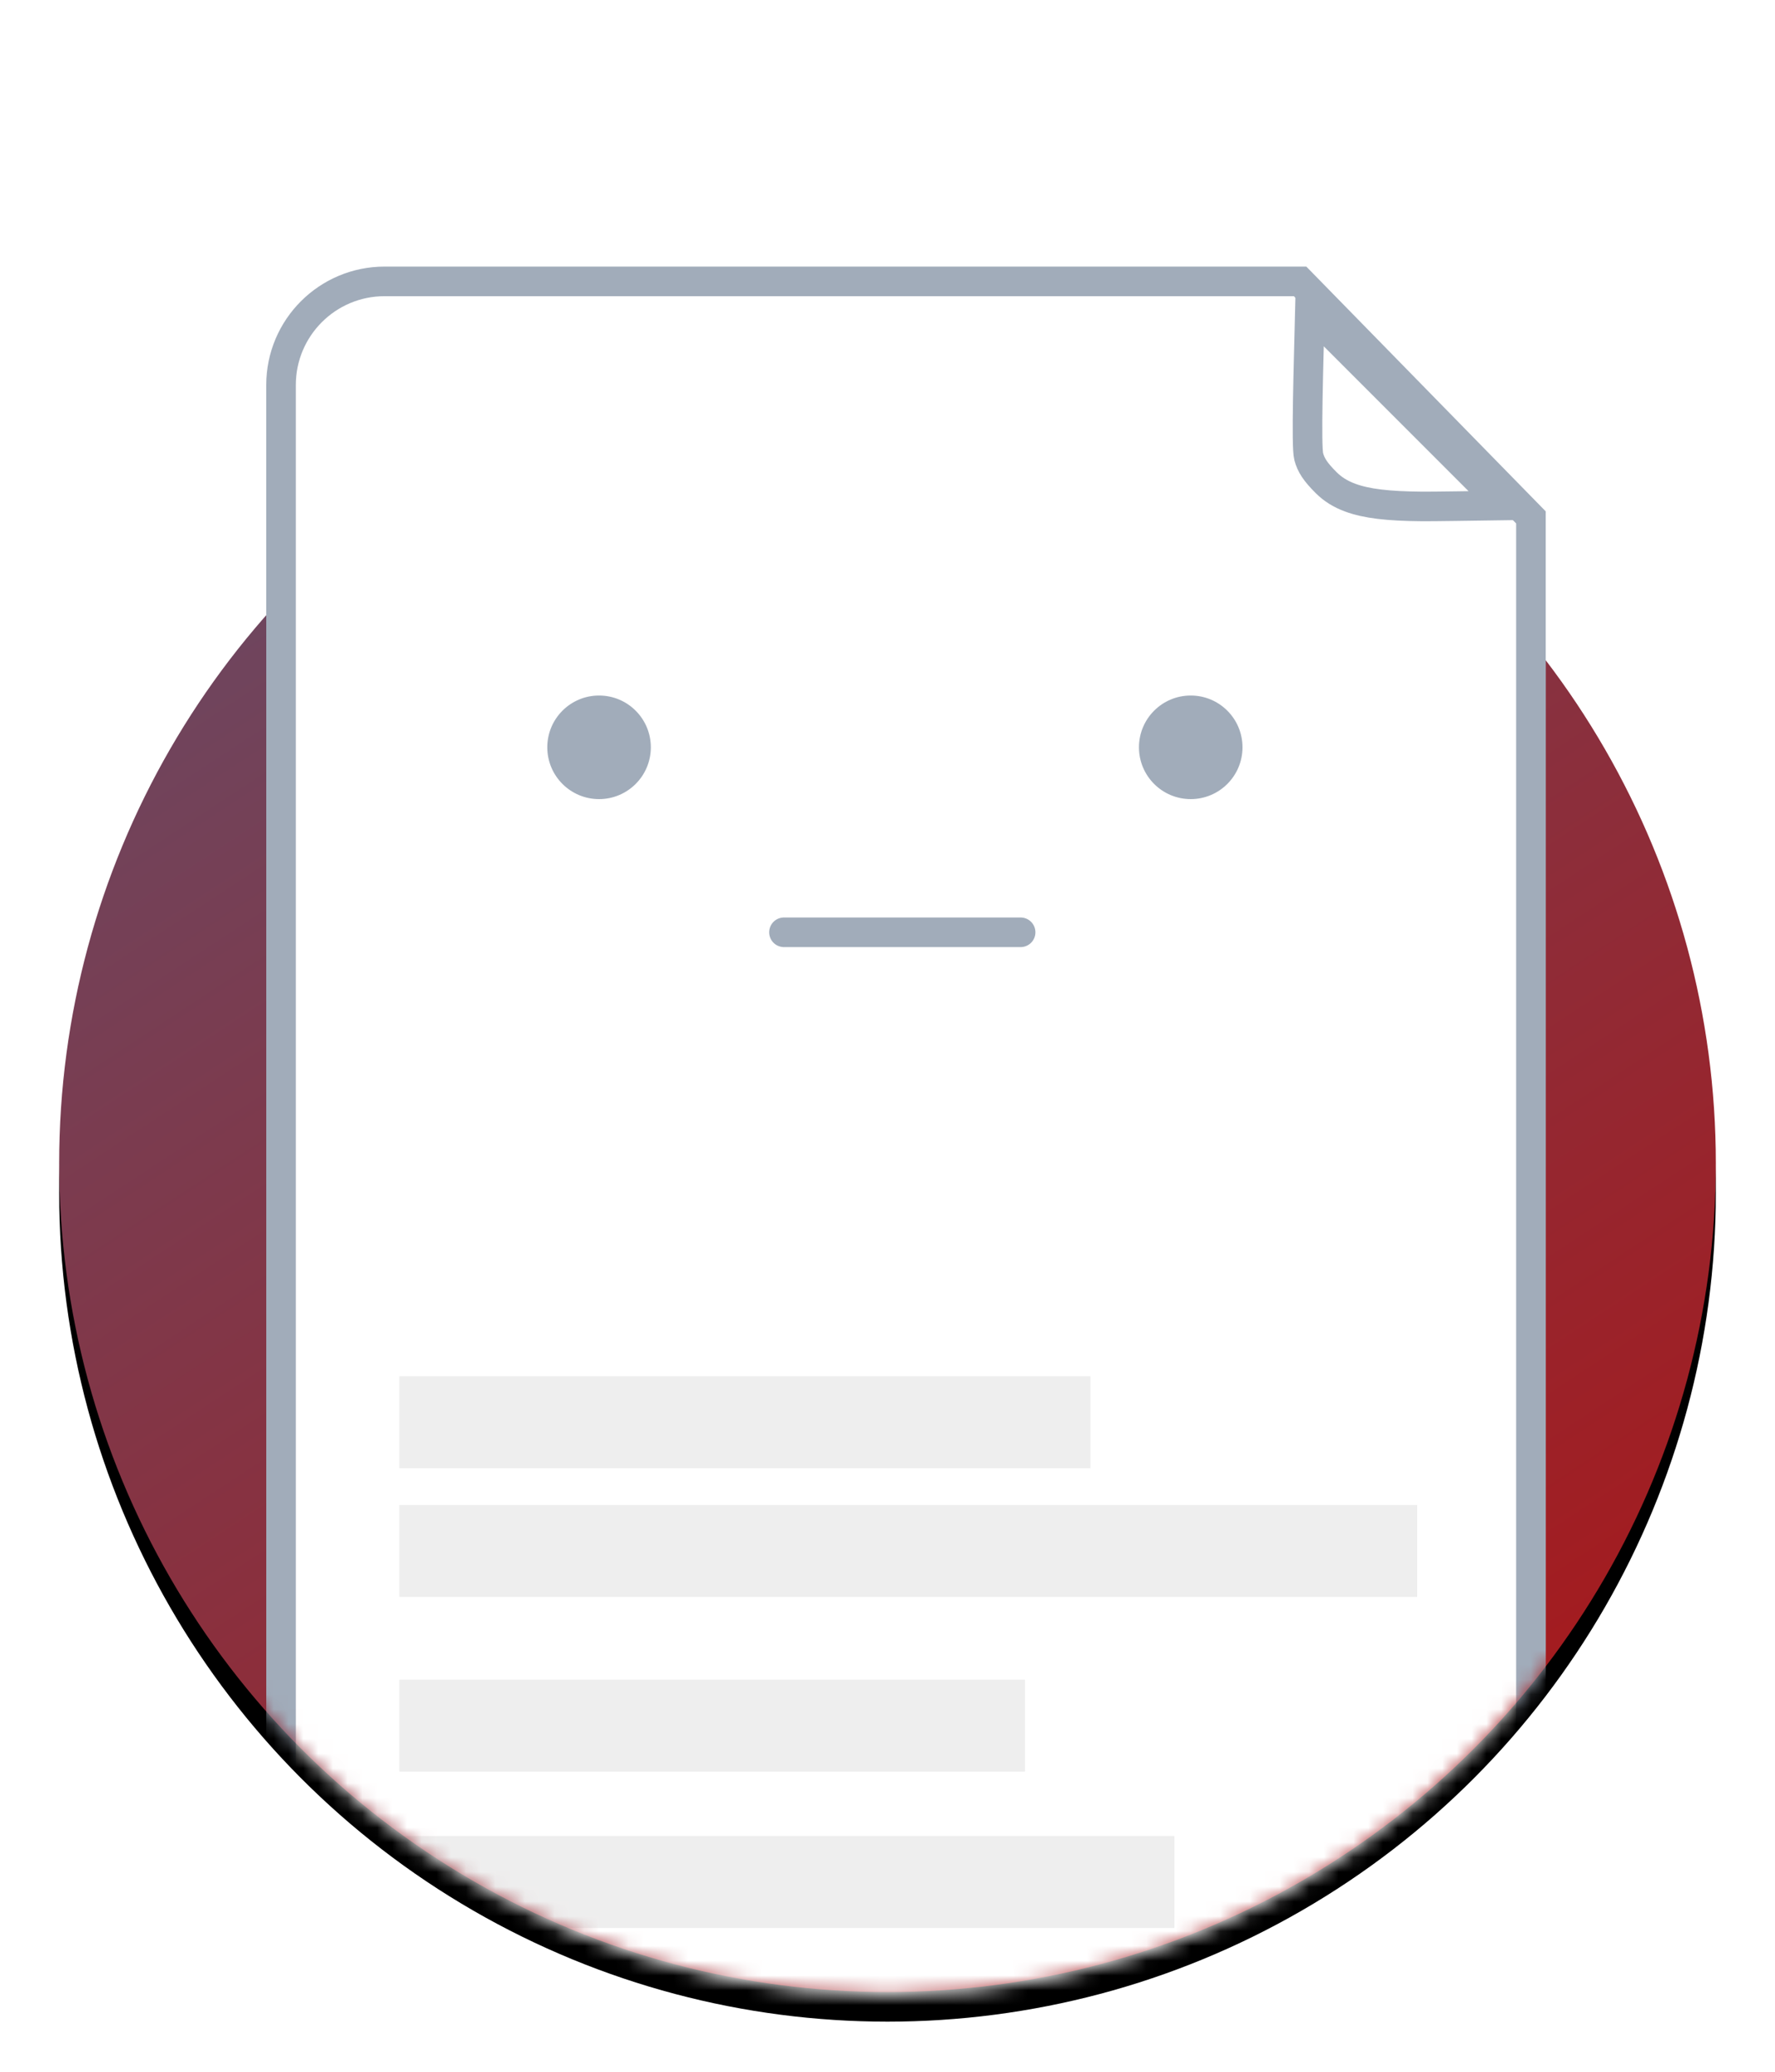 <svg xmlns="http://www.w3.org/2000/svg" xmlns:xlink="http://www.w3.org/1999/xlink" width="120" height="140" viewBox="0 0 120 140">
    <defs>
        <linearGradient id="empty_state_file_neutral-c" x1="91.284%" x2="25.707%" y1="100%" y2="0%">
            <stop offset="0%" stop-color="#ad1414"/>
            <stop offset="100%" stop-color="#6B4862"/>
        </linearGradient>
        <circle id="empty_state_file_neutral-b" cx="56" cy="66.614" r="56"/>
        <filter id="empty_state_file_neutral-a" width="112.5%" height="112.5%" x="-6.2%" y="-4.5%" filterUnits="objectBoundingBox">
            <feOffset dy="2" in="SourceAlpha" result="shadowOffsetOuter1"/>
            <feGaussianBlur in="shadowOffsetOuter1" result="shadowBlurOuter1" stdDeviation="2"/>
            <feColorMatrix in="shadowBlurOuter1" values="0 0 0 0 0   0 0 0 0 0   0 0 0 0 0  0 0 0 0.106 0"/>
        </filter>
        <path id="empty_state_file_neutral-d" d="M56,122.807 C86.928,122.807 112,97.672 112,66.667 C112,59.661 112,37.438 112,0 L0,0 C0,23.774 0,45.996 0,66.667 C0,97.672 25.072,122.807 56,122.807 Z"/>
        <path id="empty_state_file_neutral-f" d="M22,6.015 L84.315,6.015 L100.5,22.556 L100.5,114.83 L100.5,114.83 C100.5,124.218 92.889,131.83 83.5,131.83 L31,131.83 L31,131.83 C21.611,131.83 14,124.218 14,114.83 L14,14.015 L14,14.015 C14,9.597 17.582,6.015 22,6.015 Z"/>
    </defs>
    <g fill="none" fill-rule="evenodd" transform="translate(4 12)">
        <use fill="#000" filter="url(#empty_state_file_neutral-a)" xlink:href="#empty_state_file_neutral-b"/>
        <use fill="url(#empty_state_file_neutral-c)" xlink:href="#empty_state_file_neutral-b"/>
        <mask id="empty_state_file_neutral-e" fill="#fff">
            <use xlink:href="#empty_state_file_neutral-d"/>
        </mask>
        <g mask="url(#empty_state_file_neutral-e)">
            <use fill="#FFF" xlink:href="#empty_state_file_neutral-f"/>
            <path stroke="#A1ACBA" stroke-width="2" d="M99.5,22.964 L83.894,7.015 L22,7.015 C18.134,7.015 15,10.149 15,14.015 L15,114.83 C15,123.666 22.163,130.83 31,130.83 L83.5,130.83 C92.337,130.83 99.5,123.666 99.5,114.83 L99.5,22.964 Z"/>
        </g>
        <path stroke="#A1ACBA" stroke-width="2" d="M84.8,27.505 C87.406,25.022 91.415,21.266 91.788,20.627 C92.092,20.105 92.201,19.57 92.201,18.554 C92.201,17.921 92.06,17.314 91.766,16.678 C91.275,15.614 90.368,14.469 88.765,12.838 C88.239,12.302 86.319,10.445 84.8,8.968 L84.8,27.505 Z" mask="url(#empty_state_file_neutral-e)" transform="rotate(135 88.5 18.226)"/>
        <g fill="#000" mask="url(#empty_state_file_neutral-e)" opacity=".07">
            <g transform="translate(23 81)">
                <rect width="46.716" height="6.214"/>
                <rect width="68.812" height="6.214" y="8.7"/>
                <rect width="42.297" height="6.214" y="20.506"/>
                <rect width="52.398" height="6.214" y="31.07"/>
            </g>
        </g>
        <g transform="translate(33 35)">
            <path stroke="#A1ACBA" stroke-linecap="round" stroke-linejoin="round" stroke-width="2" d="M16,16 L32,16"/>
            <circle cx="43.5" cy="3.5" r="3.5" fill="#A1ACBA"/>
            <circle cx="3.5" cy="3.5" r="3.5" fill="#A1ACBA"/>
        </g>
    </g>
</svg>
